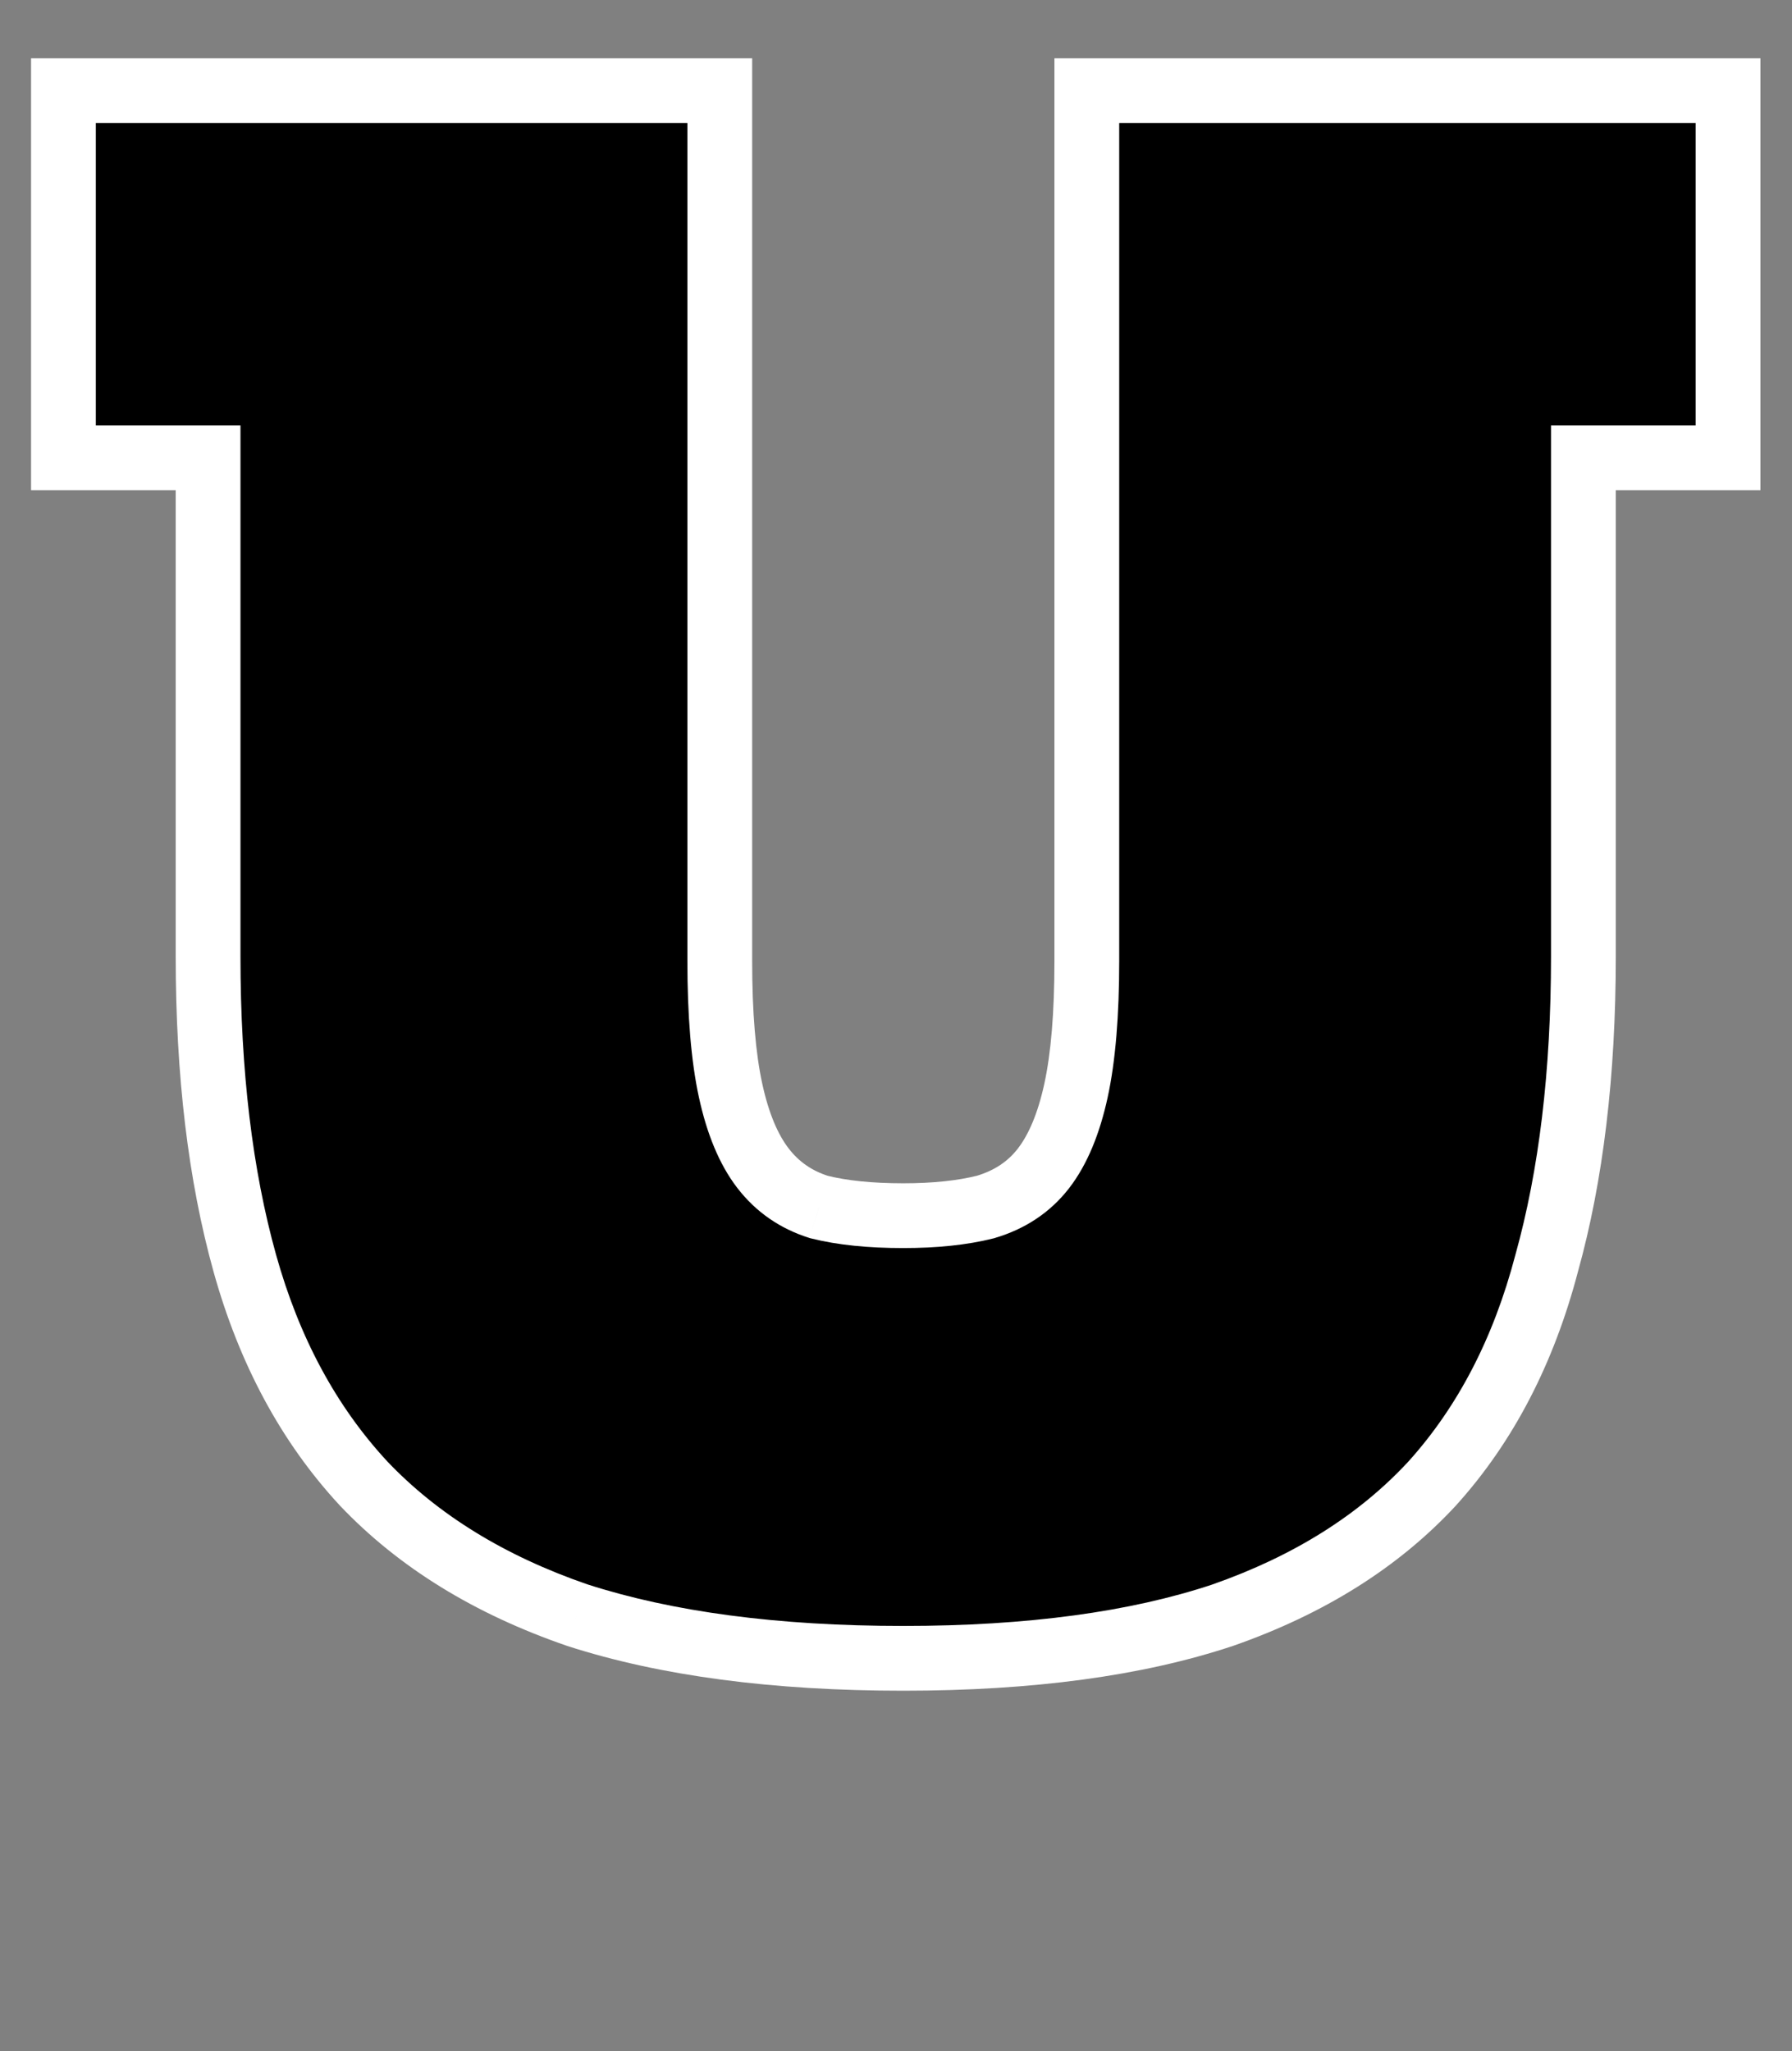 <svg width="83" height="95" viewBox="0 0 83 95" fill="none" xmlns="http://www.w3.org/2000/svg">
<rect x="0" y="0" width="83" height="95" fill="#808080" stroke="none"/>
<path d="M9.638 21.2H2.938V4.2H33.338V44.5C33.338 46.967 33.505 48.967 33.838 50.5C34.171 52.033 34.671 53.233 35.338 54.1C36.005 54.967 36.871 55.567 37.938 55.9C39.005 56.167 40.305 56.3 41.838 56.3C43.305 56.3 44.571 56.167 45.638 55.9C46.771 55.567 47.671 54.967 48.338 54.1C49.005 53.233 49.505 52.033 49.838 50.5C50.171 48.967 50.338 46.967 50.338 44.5V4.2H80.038V21.2H73.338V44.3C73.338 49.7 72.771 54.433 71.638 58.5C70.571 62.567 68.805 65.967 66.338 68.7C63.871 71.367 60.638 73.4 56.638 74.8C52.638 76.133 47.705 76.8 41.838 76.8C35.905 76.8 30.871 76.133 26.738 74.8C22.671 73.4 19.371 71.367 16.838 68.7C14.305 65.967 12.471 62.567 11.338 58.5C10.205 54.433 9.638 49.7 9.638 44.3V21.2Z" fill="black"/>
<path d="M9.638 21.2H11.138V19.7H9.638V21.2ZM2.938 21.2H1.438V22.7H2.938V21.2ZM2.938 4.2V2.7H1.438V4.2H2.938ZM33.338 4.2H34.838V2.7H33.338V4.2ZM33.838 50.5L32.372 50.819L33.838 50.5ZM35.338 54.1L36.527 53.185L35.338 54.1ZM37.938 55.9L37.49 57.332L37.532 57.345L37.574 57.355L37.938 55.9ZM45.638 55.9L46.002 57.355L46.032 57.348L46.061 57.339L45.638 55.9ZM48.338 54.1L49.527 55.015L48.338 54.1ZM49.838 50.5L51.304 50.819V50.819L49.838 50.5ZM50.338 4.2V2.7H48.838V4.2H50.338ZM80.038 4.2H81.538V2.7H80.038V4.2ZM80.038 21.2V22.7H81.538V21.2H80.038ZM73.338 21.2V19.7H71.838V21.2H73.338ZM71.638 58.5L70.193 58.097L70.19 58.108L70.187 58.119L71.638 58.5ZM66.338 68.7L67.439 69.719L67.445 69.712L67.451 69.705L66.338 68.7ZM56.638 74.8L57.112 76.223L57.123 76.219L57.133 76.216L56.638 74.8ZM26.738 74.8L26.25 76.218L26.264 76.223L26.277 76.228L26.738 74.8ZM16.838 68.7L15.738 69.72L15.744 69.726L15.75 69.733L16.838 68.7ZM11.338 58.5L12.783 58.097L11.338 58.5ZM9.638 19.7H2.938V22.7H9.638V19.7ZM4.438 21.2V4.2H1.438V21.2H4.438ZM2.938 5.7H33.338V2.7H2.938V5.7ZM31.838 4.2V44.5H34.838V4.2H31.838ZM31.838 44.5C31.838 47.02 32.007 49.139 32.372 50.819L35.304 50.181C35.002 48.794 34.838 46.913 34.838 44.5H31.838ZM32.372 50.819C32.734 52.481 33.301 53.913 34.149 55.015L36.527 53.185C36.041 52.554 35.609 51.586 35.304 50.181L32.372 50.819ZM34.149 55.015C35.008 56.132 36.136 56.908 37.49 57.332L38.385 54.468C37.606 54.225 37.001 53.802 36.527 53.185L34.149 55.015ZM37.574 57.355C38.796 57.661 40.226 57.8 41.838 57.8V54.8C40.383 54.8 39.213 54.673 38.302 54.445L37.574 57.355ZM41.838 57.8C43.389 57.8 44.784 57.66 46.002 57.355L45.274 54.445C44.358 54.674 43.22 54.8 41.838 54.8V57.8ZM46.061 57.339C47.473 56.924 48.651 56.153 49.527 55.015L47.149 53.185C46.691 53.78 46.07 54.209 45.215 54.461L46.061 57.339ZM49.527 55.015C50.374 53.913 50.942 52.481 51.304 50.819L48.372 50.181C48.067 51.586 47.635 52.554 47.149 53.185L49.527 55.015ZM51.304 50.819C51.669 49.139 51.838 47.02 51.838 44.5H48.838C48.838 46.913 48.674 48.794 48.372 50.181L51.304 50.819ZM51.838 44.5V4.2H48.838V44.5H51.838ZM50.338 5.7H80.038V2.7H50.338V5.7ZM78.538 4.2V21.2H81.538V4.2H78.538ZM80.038 19.7H73.338V22.7H80.038V19.7ZM71.838 21.2V44.3H74.838V21.2H71.838ZM71.838 44.3C71.838 49.6 71.281 54.192 70.193 58.097L73.083 58.903C74.261 54.674 74.838 49.8 74.838 44.3H71.838ZM70.187 58.119C69.172 61.987 67.509 65.164 65.224 67.695L67.451 69.705C70.1 66.77 71.97 63.146 73.089 58.881L70.187 58.119ZM65.237 67.681C62.962 70.14 59.95 72.052 56.142 73.384L57.133 76.216C61.326 74.748 64.78 72.593 67.439 69.719L65.237 67.681ZM56.164 73.377C52.363 74.644 47.602 75.3 41.838 75.3V78.3C47.808 78.3 52.912 77.623 57.112 76.223L56.164 73.377ZM41.838 75.3C36.008 75.3 31.14 74.644 27.198 73.372L26.277 76.228C30.603 77.623 35.801 78.3 41.838 78.3V75.3ZM27.226 73.382C23.349 72.047 20.267 70.132 17.925 67.667L15.75 69.733C18.476 72.602 21.994 74.753 26.25 76.218L27.226 73.382ZM17.938 67.68C15.588 65.144 13.861 61.965 12.783 58.097L9.893 58.903C11.082 63.169 13.021 66.789 15.738 69.72L17.938 67.68ZM12.783 58.097C11.695 54.192 11.138 49.6 11.138 44.3H8.138C8.138 49.8 8.715 54.674 9.893 58.903L12.783 58.097ZM11.138 44.3V21.2H8.138V44.3H11.138Z" fill="white"/>
</svg>
